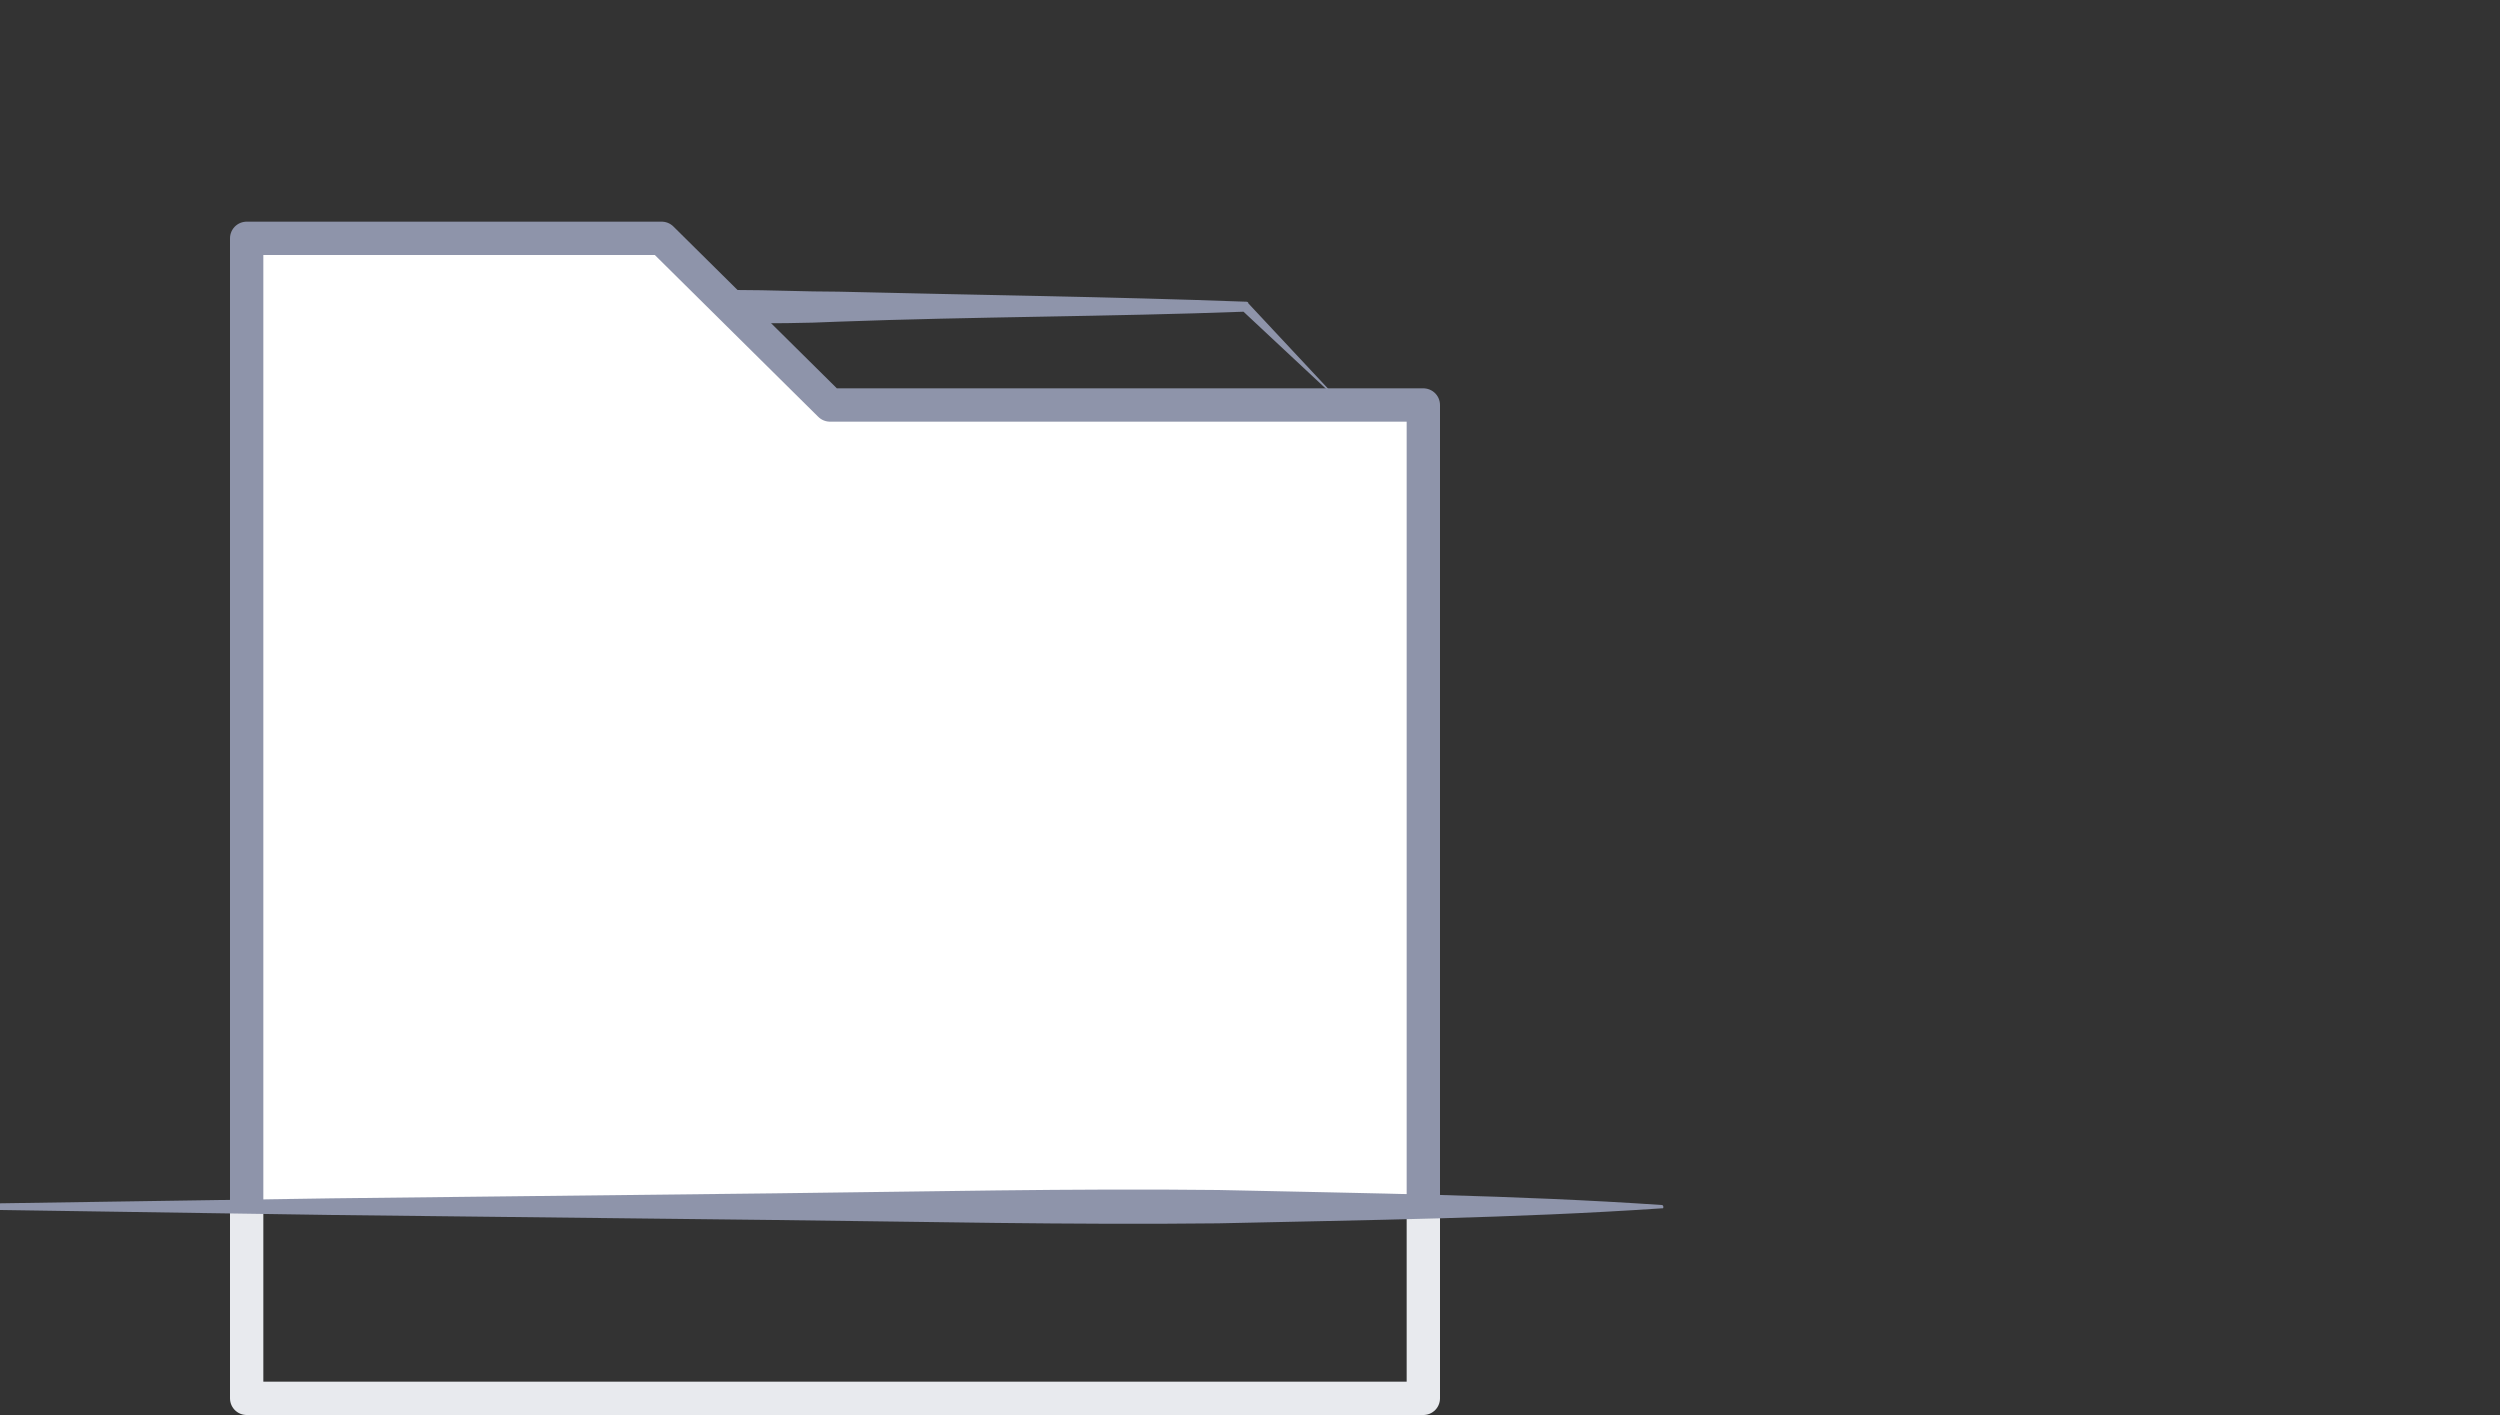 <?xml version="1.0" encoding="utf-8"?>
<!-- Generator: Adobe Illustrator 21.0.0, SVG Export Plug-In . SVG Version: 6.00 Build 0)  -->
<svg version="1.1" id="Layer_1" xmlns="http://www.w3.org/2000/svg" xmlns:xlink="http://www.w3.org/1999/xlink" x="0px" y="0px"
	 viewBox="80 0 150 84.9" style="enable-background:new 80 0 150 84.9;" xml:space="preserve">
<rect x="80" y="0" width="150" height="84.9" fill="#333333" stroke="none"/>
<style type="text/css">
	.st0{fill:#8E94AA;}
	.st1{fill:transparent;}
	.st2{fill:#fff;stroke:#8E94AA;stroke-width:2;stroke-linecap:round;stroke-linejoin:round;stroke-miterlimit:10;}
	.st3{fill:#99C6FF;}
	.st4{fill:transparent;stroke:#E8EAEE;stroke-width:2;stroke-linejoin:round;stroke-miterlimit:10;}
</style>
<g>
	<g>
		<polyline class="st1" points="160.6,24.3 154.7,18.4 105.9,18.4 		"/>
		<path class="st0" d="M160.6,24.3l-6.1-5.7l0.2,0.1c-8.1,0.3-16.3,0.3-24.4,0.6c-2,0.1-4.1,0.1-6.1,0.1c-2,0-4.1,0-6.1-0.1
			c-4.1-0.1-8.1-0.4-12.2-0.8c-0.1,0-0.1-0.1-0.1-0.1c0,0,0-0.1,0.1-0.1c4.1-0.5,8.1-0.7,12.2-0.8c2-0.1,4.1-0.1,6.1-0.1
			c2,0,4.1,0.1,6.1,0.1c8.1,0.2,16.3,0.3,24.4,0.6l0,0c0.1,0,0.2,0,0.2,0.1l5.7,6.1c0,0,0,0.1,0,0.1
			C160.7,24.4,160.6,24.4,160.6,24.3z"/>
	</g>
	<polyline class="st2" points="94.8,72.4 94.8,14.3 119.7,14.3 129.8,24.3 165.4,24.3 165.4,72.3 	"/>
	<polyline class="st4" points="165.4,72.3 165.4,83.9 94.8,83.9 94.8,72.4 	"/>
	<g>
		<path class="st0" d="M73.3,72.3l26.6-0.4l26.6-0.3c8.9-0.1,17.8-0.3,26.6-0.2c8.9,0.2,17.8,0.3,26.6,0.9c0.1,0,0.1,0.1,0.1,0.1
			c0,0.1,0,0.1-0.1,0.1c-8.9,0.6-17.8,0.7-26.6,0.9c-8.9,0.1-17.8-0.1-26.6-0.2L100,72.9l-26.6-0.4C73.3,72.5,73.3,72.5,73.3,72.3
			C73.3,72.4,73.3,72.3,73.3,72.3z"/>
	</g>
</g>
</svg>
